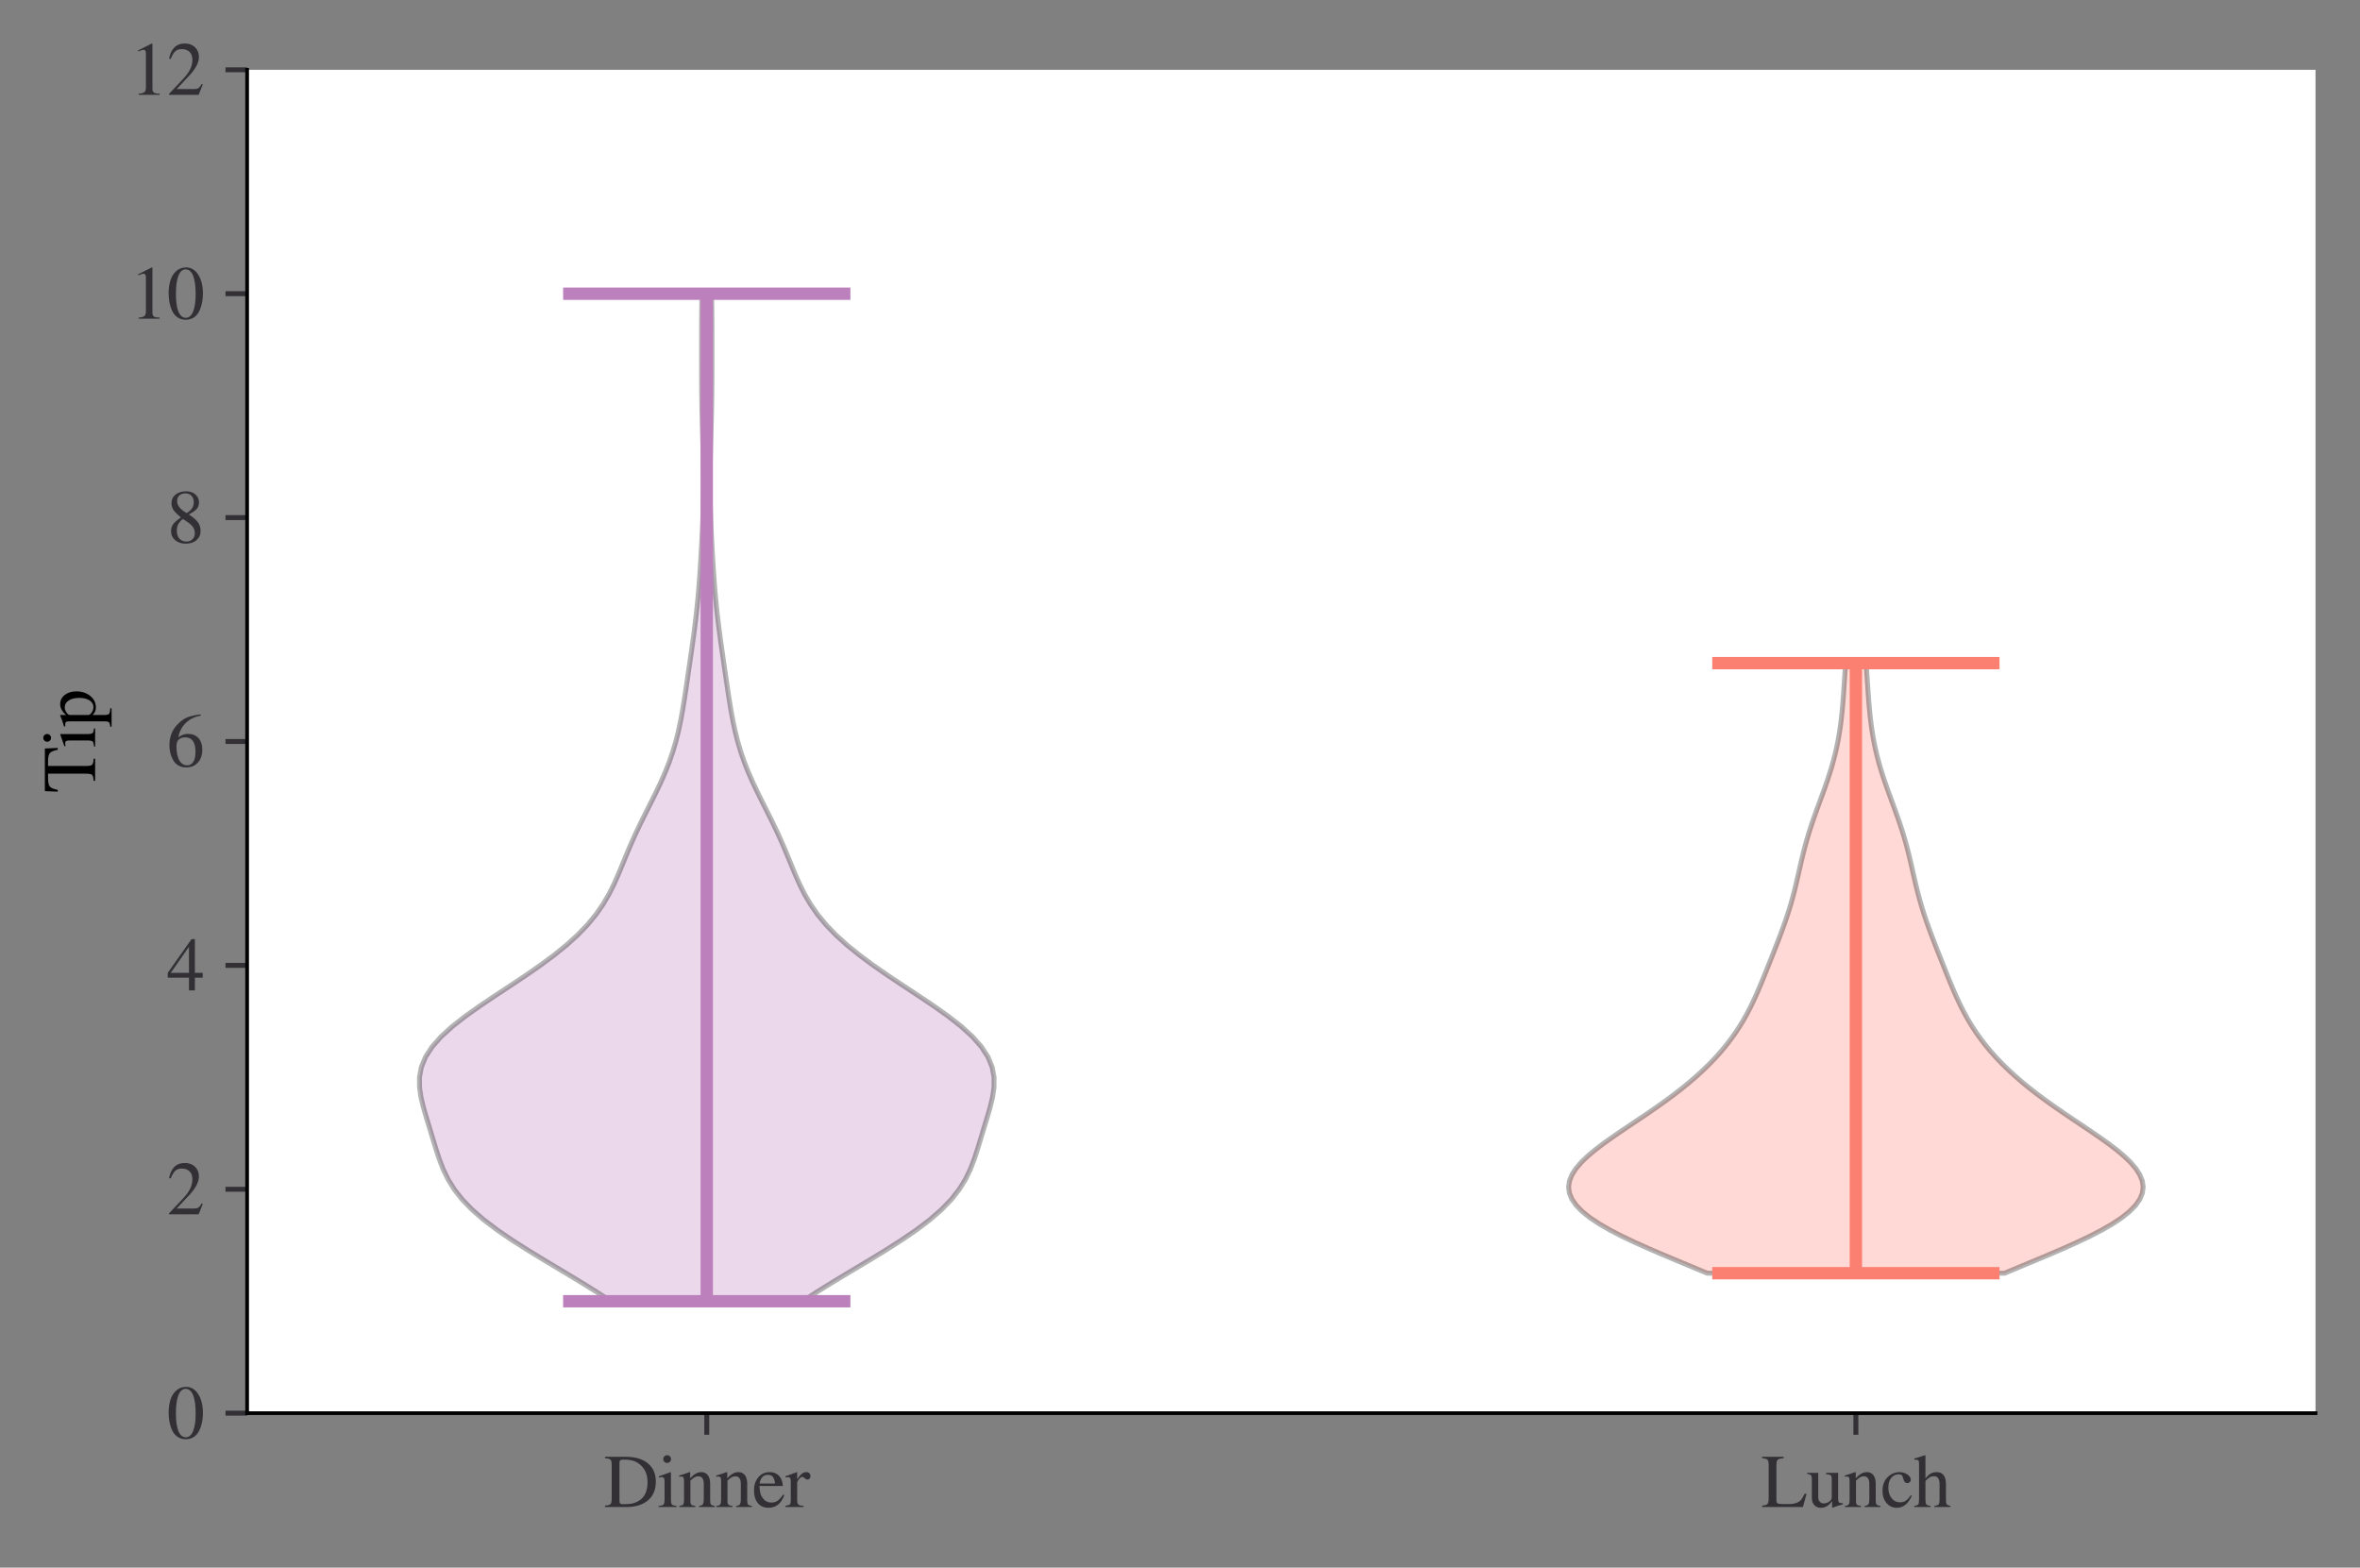<?xml version="1.0" encoding="utf-8" standalone="no"?>
<!DOCTYPE svg PUBLIC "-//W3C//DTD SVG 1.1//EN"
  "http://www.w3.org/Graphics/SVG/1.1/DTD/svg11.dtd">
<svg height="253.738pt" version="1.1" viewBox="0 0 382 253.738" width="382pt" xmlns="http://www.w3.org/2000/svg" xmlns:xlink="http://www.w3.org/1999/xlink">
 <rect x="0" y="0" width="382" height="253.738" fill="#808080" stroke="none"/>
 <defs>
  <style type="text/css">*{stroke-linecap:butt;stroke-linejoin:round;}</style>
 </defs>
 <g id="figure_1">
  <g id="patch_1">
   <path d="M 0 253.738 
L 382 253.738 
L 382 0 
L 0 0 
z
" style="fill:none;"/>
  </g>
  <g id="axes_1">
   <g id="patch_2">
    <path d="M 40 228.738 
L 374.8 228.738 
L 374.8 11.298 
L 40 11.298 
z
" style="fill:#ffffff;"/>
   </g>
   <g id="PolyCollection_1">
    <defs>
     <path d="M 129.906 -43.12 
L 98.894 -43.12 
L 96.341 -44.767 
L 93.672 -46.415 
L 90.934 -48.062 
L 88.182 -49.709 
L 85.479 -51.356 
L 82.889 -53.004 
L 80.478 -54.651 
L 78.302 -56.298 
L 76.405 -57.945 
L 74.811 -59.593 
L 73.519 -61.24 
L 72.502 -62.887 
L 71.71 -64.535 
L 71.08 -66.182 
L 70.543 -67.829 
L 70.042 -69.476 
L 69.543 -71.124 
L 69.038 -72.771 
L 68.557 -74.418 
L 68.155 -76.065 
L 67.909 -77.713 
L 67.9 -79.36 
L 68.205 -81.007 
L 68.878 -82.655 
L 69.946 -84.302 
L 71.404 -85.949 
L 73.214 -87.596 
L 75.318 -89.244 
L 77.639 -90.891 
L 80.091 -92.538 
L 82.593 -94.185 
L 85.066 -95.833 
L 87.444 -97.48 
L 89.671 -99.127 
L 91.707 -100.775 
L 93.524 -102.422 
L 95.109 -104.069 
L 96.466 -105.716 
L 97.611 -107.364 
L 98.574 -109.011 
L 99.398 -110.658 
L 100.127 -112.305 
L 100.809 -113.953 
L 101.486 -115.6 
L 102.186 -117.247 
L 102.928 -118.895 
L 103.714 -120.542 
L 104.533 -122.189 
L 105.364 -123.836 
L 106.184 -125.484 
L 106.966 -127.131 
L 107.689 -128.778 
L 108.338 -130.425 
L 108.906 -132.073 
L 109.393 -133.72 
L 109.807 -135.367 
L 110.16 -137.015 
L 110.465 -138.662 
L 110.738 -140.309 
L 110.991 -141.956 
L 111.234 -143.604 
L 111.474 -145.251 
L 111.714 -146.898 
L 111.951 -148.545 
L 112.182 -150.193 
L 112.402 -151.84 
L 112.607 -153.487 
L 112.793 -155.135 
L 112.958 -156.782 
L 113.103 -158.429 
L 113.231 -160.076 
L 113.344 -161.724 
L 113.447 -163.371 
L 113.54 -165.018 
L 113.626 -166.665 
L 113.702 -168.313 
L 113.768 -169.96 
L 113.82 -171.607 
L 113.855 -173.255 
L 113.872 -174.902 
L 113.87 -176.549 
L 113.851 -178.196 
L 113.818 -179.844 
L 113.775 -181.491 
L 113.728 -183.138 
L 113.682 -184.785 
L 113.641 -186.433 
L 113.609 -188.08 
L 113.586 -189.727 
L 113.572 -191.375 
L 113.564 -193.022 
L 113.561 -194.669 
L 113.561 -196.316 
L 113.561 -197.964 
L 113.563 -199.611 
L 113.567 -201.258 
L 113.577 -202.905 
L 113.595 -204.553 
L 113.623 -206.2 
L 115.177 -206.2 
L 115.177 -206.2 
L 115.205 -204.553 
L 115.223 -202.905 
L 115.233 -201.258 
L 115.237 -199.611 
L 115.239 -197.964 
L 115.239 -196.316 
L 115.239 -194.669 
L 115.236 -193.022 
L 115.228 -191.375 
L 115.214 -189.727 
L 115.191 -188.08 
L 115.159 -186.433 
L 115.118 -184.785 
L 115.072 -183.138 
L 115.025 -181.491 
L 114.982 -179.844 
L 114.949 -178.196 
L 114.93 -176.549 
L 114.928 -174.902 
L 114.945 -173.255 
L 114.98 -171.607 
L 115.032 -169.96 
L 115.098 -168.313 
L 115.174 -166.665 
L 115.26 -165.018 
L 115.353 -163.371 
L 115.456 -161.724 
L 115.569 -160.076 
L 115.697 -158.429 
L 115.842 -156.782 
L 116.007 -155.135 
L 116.193 -153.487 
L 116.398 -151.84 
L 116.618 -150.193 
L 116.849 -148.545 
L 117.086 -146.898 
L 117.326 -145.251 
L 117.566 -143.604 
L 117.809 -141.956 
L 118.062 -140.309 
L 118.335 -138.662 
L 118.64 -137.015 
L 118.993 -135.367 
L 119.407 -133.72 
L 119.894 -132.073 
L 120.462 -130.425 
L 121.111 -128.778 
L 121.834 -127.131 
L 122.616 -125.484 
L 123.436 -123.836 
L 124.267 -122.189 
L 125.086 -120.542 
L 125.872 -118.895 
L 126.614 -117.247 
L 127.314 -115.6 
L 127.991 -113.953 
L 128.673 -112.305 
L 129.402 -110.658 
L 130.226 -109.011 
L 131.189 -107.364 
L 132.334 -105.716 
L 133.691 -104.069 
L 135.276 -102.422 
L 137.093 -100.775 
L 139.129 -99.127 
L 141.356 -97.48 
L 143.734 -95.833 
L 146.207 -94.185 
L 148.709 -92.538 
L 151.161 -90.891 
L 153.482 -89.244 
L 155.586 -87.596 
L 157.396 -85.949 
L 158.854 -84.302 
L 159.922 -82.655 
L 160.595 -81.007 
L 160.9 -79.36 
L 160.891 -77.713 
L 160.645 -76.065 
L 160.243 -74.418 
L 159.762 -72.771 
L 159.257 -71.124 
L 158.758 -69.476 
L 158.257 -67.829 
L 157.72 -66.182 
L 157.09 -64.535 
L 156.298 -62.887 
L 155.281 -61.24 
L 153.989 -59.593 
L 152.395 -57.945 
L 150.498 -56.298 
L 148.322 -54.651 
L 145.911 -53.004 
L 143.321 -51.356 
L 140.618 -49.709 
L 137.866 -48.062 
L 135.128 -46.415 
L 132.459 -44.767 
L 129.906 -43.12 
z
" id="mee91c5be87" style="stroke:#000000;stroke-opacity:0.3;stroke-width:0.8;"/>
    </defs>
    <g clip-path="url(#p6d74c79efc)">
     <use style="fill:#bc80bd;fill-opacity:0.3;stroke:#000000;stroke-opacity:0.3;stroke-width:0.8;" x="0" xlink:href="#mee91c5be87" y="253.738"/>
    </g>
   </g>
   <g id="PolyCollection_2">
    <defs>
     <path d="M 324.466 -47.65 
L 276.334 -47.65 
L 273.952 -48.648 
L 271.555 -49.645 
L 269.178 -50.643 
L 266.858 -51.64 
L 264.631 -52.638 
L 262.535 -53.635 
L 260.605 -54.633 
L 258.874 -55.63 
L 257.371 -56.628 
L 256.12 -57.625 
L 255.139 -58.623 
L 254.44 -59.62 
L 254.028 -60.618 
L 253.9 -61.615 
L 254.047 -62.613 
L 254.452 -63.61 
L 255.095 -64.608 
L 255.95 -65.605 
L 256.987 -66.603 
L 258.175 -67.6 
L 259.482 -68.598 
L 260.877 -69.595 
L 262.33 -70.593 
L 263.814 -71.59 
L 265.303 -72.588 
L 266.779 -73.585 
L 268.223 -74.583 
L 269.624 -75.58 
L 270.971 -76.578 
L 272.257 -77.575 
L 273.479 -78.573 
L 274.634 -79.57 
L 275.721 -80.568 
L 276.742 -81.566 
L 277.696 -82.563 
L 278.586 -83.561 
L 279.414 -84.558 
L 280.182 -85.556 
L 280.893 -86.553 
L 281.551 -87.551 
L 282.159 -88.548 
L 282.722 -89.546 
L 283.245 -90.543 
L 283.733 -91.541 
L 284.194 -92.538 
L 284.631 -93.536 
L 285.052 -94.533 
L 285.462 -95.531 
L 285.864 -96.528 
L 286.262 -97.526 
L 286.658 -98.523 
L 287.053 -99.521 
L 287.445 -100.518 
L 287.832 -101.516 
L 288.213 -102.513 
L 288.583 -103.511 
L 288.939 -104.508 
L 289.278 -105.506 
L 289.598 -106.503 
L 289.898 -107.501 
L 290.178 -108.498 
L 290.439 -109.496 
L 290.684 -110.493 
L 290.918 -111.491 
L 291.145 -112.488 
L 291.371 -113.486 
L 291.602 -114.484 
L 291.843 -115.481 
L 292.097 -116.479 
L 292.368 -117.476 
L 292.659 -118.474 
L 292.969 -119.471 
L 293.297 -120.469 
L 293.641 -121.466 
L 293.998 -122.464 
L 294.362 -123.461 
L 294.73 -124.459 
L 295.094 -125.456 
L 295.452 -126.454 
L 295.797 -127.451 
L 296.125 -128.449 
L 296.434 -129.446 
L 296.72 -130.444 
L 296.982 -131.441 
L 297.218 -132.439 
L 297.43 -133.436 
L 297.617 -134.434 
L 297.78 -135.431 
L 297.923 -136.429 
L 298.046 -137.426 
L 298.153 -138.424 
L 298.246 -139.421 
L 298.328 -140.419 
L 298.402 -141.416 
L 298.471 -142.414 
L 298.537 -143.411 
L 298.603 -144.409 
L 298.67 -145.406 
L 298.74 -146.404 
L 302.06 -146.404 
L 302.06 -146.404 
L 302.13 -145.406 
L 302.197 -144.409 
L 302.263 -143.411 
L 302.329 -142.414 
L 302.398 -141.416 
L 302.472 -140.419 
L 302.554 -139.421 
L 302.647 -138.424 
L 302.754 -137.426 
L 302.877 -136.429 
L 303.02 -135.431 
L 303.183 -134.434 
L 303.37 -133.436 
L 303.582 -132.439 
L 303.818 -131.441 
L 304.08 -130.444 
L 304.366 -129.446 
L 304.675 -128.449 
L 305.003 -127.451 
L 305.348 -126.454 
L 305.706 -125.456 
L 306.07 -124.459 
L 306.438 -123.461 
L 306.802 -122.464 
L 307.159 -121.466 
L 307.503 -120.469 
L 307.831 -119.471 
L 308.141 -118.474 
L 308.432 -117.476 
L 308.703 -116.479 
L 308.957 -115.481 
L 309.198 -114.484 
L 309.429 -113.486 
L 309.655 -112.488 
L 309.882 -111.491 
L 310.116 -110.493 
L 310.361 -109.496 
L 310.622 -108.498 
L 310.902 -107.501 
L 311.202 -106.503 
L 311.522 -105.506 
L 311.861 -104.508 
L 312.217 -103.511 
L 312.587 -102.513 
L 312.968 -101.516 
L 313.355 -100.518 
L 313.747 -99.521 
L 314.142 -98.523 
L 314.538 -97.526 
L 314.936 -96.528 
L 315.338 -95.531 
L 315.748 -94.533 
L 316.169 -93.536 
L 316.606 -92.538 
L 317.067 -91.541 
L 317.555 -90.543 
L 318.078 -89.546 
L 318.641 -88.548 
L 319.249 -87.551 
L 319.907 -86.553 
L 320.618 -85.556 
L 321.386 -84.558 
L 322.214 -83.561 
L 323.104 -82.563 
L 324.058 -81.566 
L 325.079 -80.568 
L 326.166 -79.57 
L 327.321 -78.573 
L 328.543 -77.575 
L 329.829 -76.578 
L 331.176 -75.58 
L 332.577 -74.583 
L 334.021 -73.585 
L 335.497 -72.588 
L 336.986 -71.59 
L 338.47 -70.593 
L 339.923 -69.595 
L 341.318 -68.598 
L 342.625 -67.6 
L 343.813 -66.603 
L 344.85 -65.605 
L 345.705 -64.608 
L 346.348 -63.61 
L 346.753 -62.613 
L 346.9 -61.615 
L 346.772 -60.618 
L 346.36 -59.62 
L 345.661 -58.623 
L 344.68 -57.625 
L 343.429 -56.628 
L 341.926 -55.63 
L 340.195 -54.633 
L 338.265 -53.635 
L 336.169 -52.638 
L 333.942 -51.64 
L 331.622 -50.643 
L 329.245 -49.645 
L 326.848 -48.648 
L 324.466 -47.65 
z
" id="m7a18a05266" style="stroke:#000000;stroke-opacity:0.3;stroke-width:0.8;"/>
    </defs>
    <g clip-path="url(#p6d74c79efc)">
     <use style="fill:#fb8072;fill-opacity:0.3;stroke:#000000;stroke-opacity:0.3;stroke-width:0.8;" x="0" xlink:href="#m7a18a05266" y="253.738"/>
    </g>
   </g>
   <g id="matplotlib.axis_1">
    <g id="xtick_1">
     <g id="line2d_1">
      <defs>
       <path d="M 0 0 
L 0 3.5 
" id="mcf422619d0" style="stroke:#323034;stroke-width:0.8;"/>
      </defs>
      <g>
       <use style="fill:#323034;stroke:#323034;stroke-width:0.8;" x="114.4" xlink:href="#mcf422619d0" y="228.738"/>
      </g>
     </g>
     <g id="text_1">
      <!-- Dinner -->
      <g style="fill:#323034;" transform="translate(97.738 243.933)scale(0.12 -0.12)">
       <defs>
        <path d="M 102 4237 
L 1830 4237 
Q 3078 4237 3750 3654 
Q 4384 3110 4384 2138 
Q 4384 966 3514 410 
Q 2880 0 1901 0 
L 102 0 
L 102 122 
Q 474 147 570 252 
Q 666 358 666 736 
L 666 3520 
Q 666 3891 570 3990 
Q 474 4090 102 4115 
L 102 4237 
z
M 1318 3731 
L 1318 538 
Q 1318 365 1379 301 
Q 1440 237 1626 237 
Q 2125 237 2432 307 
Q 2739 378 3021 570 
Q 3686 1018 3686 2099 
Q 3686 3027 3078 3558 
Q 2803 3802 2476 3901 
Q 2150 4000 1658 4000 
Q 1472 4000 1395 3942 
Q 1318 3885 1318 3731 
z
" id="STIXGeneral-Regular-44" transform="scale(0.016)"/>
        <path d="M 1152 4045 
Q 1152 3904 1056 3811 
Q 960 3718 819 3718 
Q 685 3718 592 3811 
Q 499 3904 499 4045 
Q 499 4179 595 4275 
Q 691 4371 826 4371 
Q 966 4371 1059 4275 
Q 1152 4179 1152 4045 
z
M 1619 0 
L 102 0 
L 102 96 
Q 435 115 521 211 
Q 608 307 608 666 
L 608 2118 
Q 608 2342 563 2432 
Q 518 2522 397 2522 
Q 243 2522 128 2490 
L 128 2592 
L 1120 2944 
L 1146 2918 
L 1146 672 
Q 1146 314 1226 218 
Q 1306 122 1619 96 
L 1619 0 
z
" id="STIXGeneral-Regular-69" transform="scale(0.016)"/>
        <path d="M 3104 0 
L 1773 0 
L 1779 96 
Q 2016 115 2096 233 
Q 2176 352 2176 672 
L 2176 1946 
Q 2176 2592 1709 2592 
Q 1549 2592 1408 2515 
Q 1267 2438 1050 2227 
L 1050 461 
Q 1050 269 1136 192 
Q 1222 115 1466 96 
L 1466 0 
L 115 0 
L 115 96 
Q 358 115 435 214 
Q 512 314 512 602 
L 512 2157 
Q 512 2394 467 2483 
Q 422 2573 288 2573 
Q 160 2573 102 2547 
L 102 2656 
Q 550 2784 979 2944 
L 1030 2925 
L 1030 2426 
L 1037 2426 
Q 1491 2944 1958 2944 
Q 2323 2944 2518 2688 
Q 2714 2432 2714 1958 
L 2714 544 
Q 2714 288 2790 205 
Q 2867 122 3104 96 
L 3104 0 
z
" id="STIXGeneral-Regular-6e" transform="scale(0.016)"/>
        <path d="M 2611 1050 
L 2714 1005 
Q 2330 -64 1376 -64 
Q 813 -64 486 329 
Q 160 723 160 1389 
Q 160 2074 525 2509 
Q 890 2944 1485 2944 
Q 2061 2944 2374 2502 
Q 2560 2246 2592 1773 
L 621 1773 
Q 646 1370 700 1158 
Q 755 947 915 730 
Q 1184 378 1626 378 
Q 1939 378 2153 531 
Q 2368 685 2611 1050 
z
M 634 1978 
L 1939 1978 
Q 1882 2381 1750 2547 
Q 1619 2714 1312 2714 
Q 1043 2714 864 2525 
Q 685 2336 634 1978 
z
" id="STIXGeneral-Regular-65" transform="scale(0.016)"/>
        <path d="M 1024 2931 
L 1024 2342 
Q 1267 2688 1430 2816 
Q 1594 2944 1792 2944 
Q 1958 2944 2051 2854 
Q 2144 2765 2144 2605 
Q 2144 2470 2077 2393 
Q 2010 2317 1894 2317 
Q 1773 2317 1638 2445 
Q 1536 2541 1472 2541 
Q 1338 2541 1181 2355 
Q 1024 2170 1024 2016 
L 1024 576 
Q 1024 301 1133 205 
Q 1242 109 1568 96 
L 1568 0 
L 32 0 
L 32 96 
Q 339 154 412 224 
Q 486 294 486 538 
L 486 2138 
Q 486 2349 438 2435 
Q 390 2522 269 2522 
Q 166 2522 45 2496 
L 45 2598 
Q 448 2726 992 2944 
L 1024 2931 
z
" id="STIXGeneral-Regular-72" transform="scale(0.016)"/>
       </defs>
       <use xlink:href="#STIXGeneral-Regular-44"/>
       <use x="72.2" xlink:href="#STIXGeneral-Regular-69"/>
       <use x="100" xlink:href="#STIXGeneral-Regular-6e"/>
       <use x="150" xlink:href="#STIXGeneral-Regular-6e"/>
       <use x="200" xlink:href="#STIXGeneral-Regular-65"/>
       <use x="244.4" xlink:href="#STIXGeneral-Regular-72"/>
      </g>
     </g>
    </g>
    <g id="xtick_2">
     <g id="line2d_2">
      <g>
       <use style="fill:#323034;stroke:#323034;stroke-width:0.8;" x="300.4" xlink:href="#mcf422619d0" y="228.738"/>
      </g>
     </g>
     <g id="text_2">
      <!-- Lunch -->
      <g style="fill:#323034;" transform="translate(285.07 243.933)scale(0.12 -0.12)">
       <defs>
        <path d="M 3827 1114 
L 3520 0 
L 77 0 
L 77 122 
Q 429 141 531 256 
Q 634 371 634 736 
L 634 3494 
Q 634 3872 541 3981 
Q 448 4090 77 4115 
L 77 4237 
L 1888 4237 
L 1888 4115 
Q 1498 4090 1392 3984 
Q 1286 3878 1286 3507 
L 1286 538 
Q 1286 358 1398 304 
Q 1510 250 1862 250 
L 2310 250 
Q 3085 250 3392 640 
Q 3520 813 3661 1114 
L 3827 1114 
z
" id="STIXGeneral-Regular-4c" transform="scale(0.016)"/>
        <path d="M 3072 320 
L 3072 230 
Q 2573 96 2195 -58 
L 2163 -38 
L 2163 486 
L 2150 486 
Q 1747 -64 1235 -64 
Q 870 -64 662 160 
Q 454 384 454 755 
L 454 2362 
Q 454 2598 371 2688 
Q 288 2778 58 2790 
L 58 2880 
L 992 2880 
L 992 813 
Q 992 595 1123 451 
Q 1254 307 1446 307 
Q 1760 307 1984 506 
Q 2067 582 2099 649 
Q 2131 717 2131 877 
L 2131 2355 
Q 2131 2605 2041 2678 
Q 1952 2752 1658 2771 
L 1658 2880 
L 2669 2880 
L 2669 685 
Q 2669 461 2742 390 
Q 2816 320 3034 320 
L 3072 320 
z
" id="STIXGeneral-Regular-75" transform="scale(0.016)"/>
        <path d="M 2547 998 
L 2637 941 
Q 2362 403 2112 205 
Q 1786 -64 1376 -64 
Q 845 -64 502 336 
Q 160 736 160 1357 
Q 160 2170 698 2618 
Q 1094 2944 1562 2944 
Q 1965 2944 2256 2749 
Q 2547 2554 2547 2285 
Q 2547 2176 2457 2096 
Q 2368 2016 2246 2016 
Q 2022 2016 1939 2310 
L 1901 2451 
Q 1850 2630 1773 2694 
Q 1696 2758 1523 2758 
Q 1133 2758 893 2451 
Q 653 2144 653 1645 
Q 653 1094 928 745 
Q 1203 397 1645 397 
Q 1920 397 2118 528 
Q 2317 659 2547 998 
z
" id="STIXGeneral-Regular-63" transform="scale(0.016)"/>
        <path d="M 3117 0 
L 1760 0 
L 1760 96 
Q 2042 128 2118 224 
Q 2195 320 2195 653 
L 2195 1920 
Q 2195 2598 1722 2598 
Q 1530 2598 1370 2508 
Q 1210 2419 1005 2195 
L 1005 653 
Q 1005 320 1081 224 
Q 1158 128 1440 96 
L 1440 0 
L 58 0 
L 58 96 
Q 333 134 400 224 
Q 467 314 467 653 
L 467 3667 
Q 467 3872 406 3933 
Q 346 3994 141 3994 
Q 83 3994 64 3987 
L 64 4090 
L 237 4141 
Q 730 4288 973 4371 
L 1005 4352 
L 1005 2406 
Q 1229 2694 1446 2819 
Q 1664 2944 1946 2944 
Q 2733 2944 2733 1926 
L 2733 653 
Q 2733 320 2793 233 
Q 2854 147 3117 96 
L 3117 0 
z
" id="STIXGeneral-Regular-68" transform="scale(0.016)"/>
       </defs>
       <use xlink:href="#STIXGeneral-Regular-4c"/>
       <use x="61.1" xlink:href="#STIXGeneral-Regular-75"/>
       <use x="111.1" xlink:href="#STIXGeneral-Regular-6e"/>
       <use x="161.1" xlink:href="#STIXGeneral-Regular-63"/>
       <use x="205.5" xlink:href="#STIXGeneral-Regular-68"/>
      </g>
     </g>
    </g>
   </g>
   <g id="matplotlib.axis_2">
    <g id="ytick_1">
     <g id="line2d_3">
      <defs>
       <path d="M 0 0 
L -3.5 0 
" id="m469f4ff0ba" style="stroke:#323034;stroke-width:0.8;"/>
      </defs>
      <g>
       <use style="fill:#323034;stroke:#323034;stroke-width:0.8;" x="40" xlink:href="#m469f4ff0ba" y="228.738"/>
      </g>
     </g>
     <g id="text_3">
      <!-- $\mathdefault{0}$ -->
      <g style="fill:#323034;" transform="translate(27 232.836)scale(0.12 -0.12)">
       <defs>
        <path d="M 3046 2112 
Q 3046 1683 2963 1302 
Q 2880 922 2717 602 
Q 2554 282 2266 96 
Q 1978 -90 1600 -90 
Q 1210 -90 915 108 
Q 621 307 461 640 
Q 301 973 227 1350 
Q 154 1728 154 2150 
Q 154 2746 301 3222 
Q 448 3699 790 4012 
Q 1133 4326 1626 4326 
Q 2253 4326 2649 3712 
Q 3046 3098 3046 2112 
z
M 2432 2080 
Q 2432 3091 2217 3625 
Q 2003 4160 1587 4160 
Q 1190 4160 979 3622 
Q 768 3085 768 2106 
Q 768 1120 979 598 
Q 1190 77 1600 77 
Q 2003 77 2217 598 
Q 2432 1120 2432 2080 
z
" id="STIXGeneral-Regular-30" transform="scale(0.016)"/>
       </defs>
       <use transform="translate(0 0.406)" xlink:href="#STIXGeneral-Regular-30"/>
      </g>
     </g>
    </g>
    <g id="ytick_2">
     <g id="line2d_4">
      <g>
       <use style="fill:#323034;stroke:#323034;stroke-width:0.8;" x="40" xlink:href="#m469f4ff0ba" y="192.498"/>
      </g>
     </g>
     <g id="text_4">
      <!-- $\mathdefault{2}$ -->
      <g style="fill:#323034;" transform="translate(27 196.596)scale(0.12 -0.12)">
       <defs>
        <path d="M 3034 877 
L 2688 0 
L 186 0 
L 186 77 
L 1325 1286 
Q 1773 1754 1965 2144 
Q 2157 2534 2157 2950 
Q 2157 3379 1920 3616 
Q 1683 3853 1267 3853 
Q 922 3853 720 3673 
Q 518 3494 326 3021 
L 192 3053 
Q 301 3648 630 3987 
Q 960 4326 1523 4326 
Q 2054 4326 2380 4006 
Q 2707 3686 2707 3200 
Q 2707 2477 1888 1613 
L 832 486 
L 2330 486 
Q 2541 486 2665 569 
Q 2790 653 2944 915 
L 3034 877 
z
" id="STIXGeneral-Regular-32" transform="scale(0.016)"/>
       </defs>
       <use transform="translate(0 0.406)" xlink:href="#STIXGeneral-Regular-32"/>
      </g>
     </g>
    </g>
    <g id="ytick_3">
     <g id="line2d_5">
      <g>
       <use style="fill:#323034;stroke:#323034;stroke-width:0.8;" x="40" xlink:href="#m469f4ff0ba" y="156.258"/>
      </g>
     </g>
     <g id="text_5">
      <!-- $\mathdefault{4}$ -->
      <g style="fill:#323034;" transform="translate(27 160.356)scale(0.12 -0.12)">
       <defs>
        <path d="M 3027 1069 
L 2368 1069 
L 2368 0 
L 1869 0 
L 1869 1069 
L 77 1069 
L 77 1478 
L 2086 4326 
L 2368 4326 
L 2368 1478 
L 3027 1478 
L 3027 1069 
z
M 1869 1478 
L 1869 3674 
L 333 1478 
L 1869 1478 
z
" id="STIXGeneral-Regular-34" transform="scale(0.016)"/>
       </defs>
       <use transform="translate(0 0.406)" xlink:href="#STIXGeneral-Regular-34"/>
      </g>
     </g>
    </g>
    <g id="ytick_4">
     <g id="line2d_6">
      <g>
       <use style="fill:#323034;stroke:#323034;stroke-width:0.8;" x="40" xlink:href="#m469f4ff0ba" y="120.018"/>
      </g>
     </g>
     <g id="text_6">
      <!-- $\mathdefault{6}$ -->
      <g style="fill:#323034;" transform="translate(27 124.116)scale(0.12 -0.12)">
       <defs>
        <path d="M 2854 4378 
L 2867 4275 
Q 2112 4154 1606 3664 
Q 1101 3174 973 2451 
Q 1344 2739 1786 2739 
Q 2349 2739 2672 2380 
Q 2995 2022 2995 1402 
Q 2995 774 2669 378 
Q 2291 -90 1651 -90 
Q 870 -90 518 557 
Q 218 1107 218 1786 
Q 218 2835 915 3552 
Q 1312 3962 1731 4131 
Q 2150 4301 2854 4378 
z
M 2419 1203 
Q 2419 2445 1555 2445 
Q 1235 2445 1024 2275 
Q 813 2106 813 1702 
Q 813 954 1046 522 
Q 1280 90 1722 90 
Q 2061 90 2240 394 
Q 2419 698 2419 1203 
z
" id="STIXGeneral-Regular-36" transform="scale(0.016)"/>
       </defs>
       <use transform="translate(0 0.594)" xlink:href="#STIXGeneral-Regular-36"/>
      </g>
     </g>
    </g>
    <g id="ytick_5">
     <g id="line2d_7">
      <g>
       <use style="fill:#323034;stroke:#323034;stroke-width:0.8;" x="40" xlink:href="#m469f4ff0ba" y="83.778"/>
      </g>
     </g>
     <g id="text_7">
      <!-- $\mathdefault{8}$ -->
      <g style="fill:#323034;" transform="translate(27 87.876)scale(0.12 -0.12)">
       <defs>
        <path d="M 2848 992 
Q 2848 499 2505 204 
Q 2163 -90 1587 -90 
Q 1050 -90 704 204 
Q 358 499 358 954 
Q 358 1293 524 1533 
Q 691 1773 1190 2125 
Q 710 2522 553 2765 
Q 397 3008 397 3328 
Q 397 3782 745 4054 
Q 1094 4326 1638 4326 
Q 2106 4326 2410 4060 
Q 2714 3795 2714 3411 
Q 2714 3059 2531 2848 
Q 2349 2637 1856 2374 
Q 2432 1990 2640 1689 
Q 2848 1389 2848 992 
z
M 2272 3411 
Q 2272 3744 2086 3945 
Q 1901 4147 1574 4147 
Q 1248 4147 1059 3977 
Q 870 3808 870 3513 
Q 870 3219 1059 2979 
Q 1248 2739 1670 2490 
Q 1997 2682 2134 2896 
Q 2272 3110 2272 3411 
z
M 1734 1741 
L 1357 1997 
Q 1075 1766 960 1545 
Q 845 1325 845 1011 
Q 845 576 1065 333 
Q 1286 90 1658 90 
Q 1971 90 2166 285 
Q 2362 480 2362 794 
Q 2362 1082 2214 1299 
Q 2067 1517 1734 1741 
z
" id="STIXGeneral-Regular-38" transform="scale(0.016)"/>
       </defs>
       <use transform="translate(0 0.406)" xlink:href="#STIXGeneral-Regular-38"/>
      </g>
     </g>
    </g>
    <g id="ytick_6">
     <g id="line2d_8">
      <g>
       <use style="fill:#323034;stroke:#323034;stroke-width:0.8;" x="40" xlink:href="#m469f4ff0ba" y="47.538"/>
      </g>
     </g>
     <g id="text_8">
      <!-- $\mathdefault{10}$ -->
      <g style="fill:#323034;" transform="translate(21 51.636)scale(0.12 -0.12)">
       <defs>
        <path d="M 2522 0 
L 755 0 
L 755 96 
Q 1107 115 1235 227 
Q 1363 339 1363 608 
L 1363 3482 
Q 1363 3795 1171 3795 
Q 1082 3795 883 3718 
L 710 3654 
L 710 3744 
L 1856 4326 
L 1914 4307 
L 1914 486 
Q 1914 275 2042 185 
Q 2170 96 2522 96 
L 2522 0 
z
" id="STIXGeneral-Regular-31" transform="scale(0.016)"/>
       </defs>
       <use transform="translate(0 0.406)" xlink:href="#STIXGeneral-Regular-31"/>
       <use transform="translate(50 0.406)" xlink:href="#STIXGeneral-Regular-30"/>
      </g>
     </g>
    </g>
    <g id="ytick_7">
     <g id="line2d_9">
      <g>
       <use style="fill:#323034;stroke:#323034;stroke-width:0.8;" x="40" xlink:href="#m469f4ff0ba" y="11.298"/>
      </g>
     </g>
     <g id="text_9">
      <!-- $\mathdefault{12}$ -->
      <g style="fill:#323034;" transform="translate(21 15.396)scale(0.12 -0.12)">
       <use transform="translate(0 0.406)" xlink:href="#STIXGeneral-Regular-31"/>
       <use transform="translate(50 0.406)" xlink:href="#STIXGeneral-Regular-32"/>
      </g>
     </g>
    </g>
    <g id="text_10">
     <!-- Tip -->
     <g transform="translate(15.396 128.351)rotate(-90)scale(0.12 -0.12)">
      <defs>
       <path d="M 3795 3149 
L 3642 3149 
Q 3539 3674 3353 3821 
Q 3168 3968 2656 3968 
L 2278 3968 
L 2278 710 
Q 2278 346 2387 243 
Q 2496 141 2893 122 
L 2893 0 
L 1024 0 
L 1024 122 
Q 1427 147 1526 256 
Q 1626 365 1626 787 
L 1626 3968 
L 1242 3968 
Q 723 3968 540 3817 
Q 358 3667 262 3149 
L 109 3149 
L 154 4237 
L 3750 4237 
L 3795 3149 
z
" id="STIXGeneral-Regular-54" transform="scale(0.016)"/>
       <path d="M 1018 2931 
L 1018 2438 
Q 1421 2944 1939 2944 
Q 2406 2944 2707 2560 
Q 3008 2176 3008 1581 
Q 3008 883 2621 409 
Q 2234 -64 1664 -64 
Q 1466 -64 1328 -6 
Q 1190 51 1018 211 
L 1018 -794 
Q 1018 -1094 1120 -1180 
Q 1222 -1267 1581 -1274 
L 1581 -1389 
L 32 -1389 
L 32 -1280 
Q 314 -1254 397 -1171 
Q 480 -1088 480 -838 
L 480 2157 
Q 480 2381 429 2451 
Q 378 2522 218 2522 
Q 115 2522 58 2515 
L 58 2618 
Q 506 2752 979 2944 
L 1018 2931 
z
M 1018 2138 
L 1018 563 
Q 1018 422 1238 281 
Q 1459 141 1683 141 
Q 2029 141 2243 467 
Q 2458 794 2458 1325 
Q 2458 1888 2243 2224 
Q 2029 2560 1670 2560 
Q 1446 2560 1232 2419 
Q 1018 2278 1018 2138 
z
" id="STIXGeneral-Regular-70" transform="scale(0.016)"/>
      </defs>
      <use xlink:href="#STIXGeneral-Regular-54"/>
      <use x="61.1" xlink:href="#STIXGeneral-Regular-69"/>
      <use x="88.9" xlink:href="#STIXGeneral-Regular-70"/>
     </g>
    </g>
   </g>
   <g id="LineCollection_1">
    <path clip-path="url(#p6d74c79efc)" d="M 91.15 47.538 
L 137.65 47.538 
" style="fill:none;stroke:#bc80bd;stroke-width:2;"/>
   </g>
   <g id="LineCollection_2">
    <path clip-path="url(#p6d74c79efc)" d="M 91.15 210.618 
L 137.65 210.618 
" style="fill:none;stroke:#bc80bd;stroke-width:2;"/>
   </g>
   <g id="LineCollection_3">
    <path clip-path="url(#p6d74c79efc)" d="M 114.4 210.618 
L 114.4 47.538 
" style="fill:none;stroke:#bc80bd;stroke-width:2;"/>
   </g>
   <g id="LineCollection_4">
    <path clip-path="url(#p6d74c79efc)" d="M 277.15 107.334 
L 323.65 107.334 
" style="fill:none;stroke:#fb8072;stroke-width:2;"/>
   </g>
   <g id="LineCollection_5">
    <path clip-path="url(#p6d74c79efc)" d="M 277.15 206.088 
L 323.65 206.088 
" style="fill:none;stroke:#fb8072;stroke-width:2;"/>
   </g>
   <g id="LineCollection_6">
    <path clip-path="url(#p6d74c79efc)" d="M 300.4 206.088 
L 300.4 107.334 
" style="fill:none;stroke:#fb8072;stroke-width:2;"/>
   </g>
   <g id="patch_3">
    <path d="M 40 228.738 
L 40 11.298 
" style="fill:none;stroke:#000000;stroke-linecap:square;stroke-linejoin:miter;stroke-width:0.6;"/>
   </g>
   <g id="patch_4">
    <path d="M 40 228.738 
L 374.8 228.738 
" style="fill:none;stroke:#000000;stroke-linecap:square;stroke-linejoin:miter;stroke-width:0.6;"/>
   </g>
  </g>
 </g>
 <defs>
  <clipPath id="p6d74c79efc">
   <rect height="217.44" width="334.8" x="40" y="11.298"/>
  </clipPath>
 </defs>
</svg>

